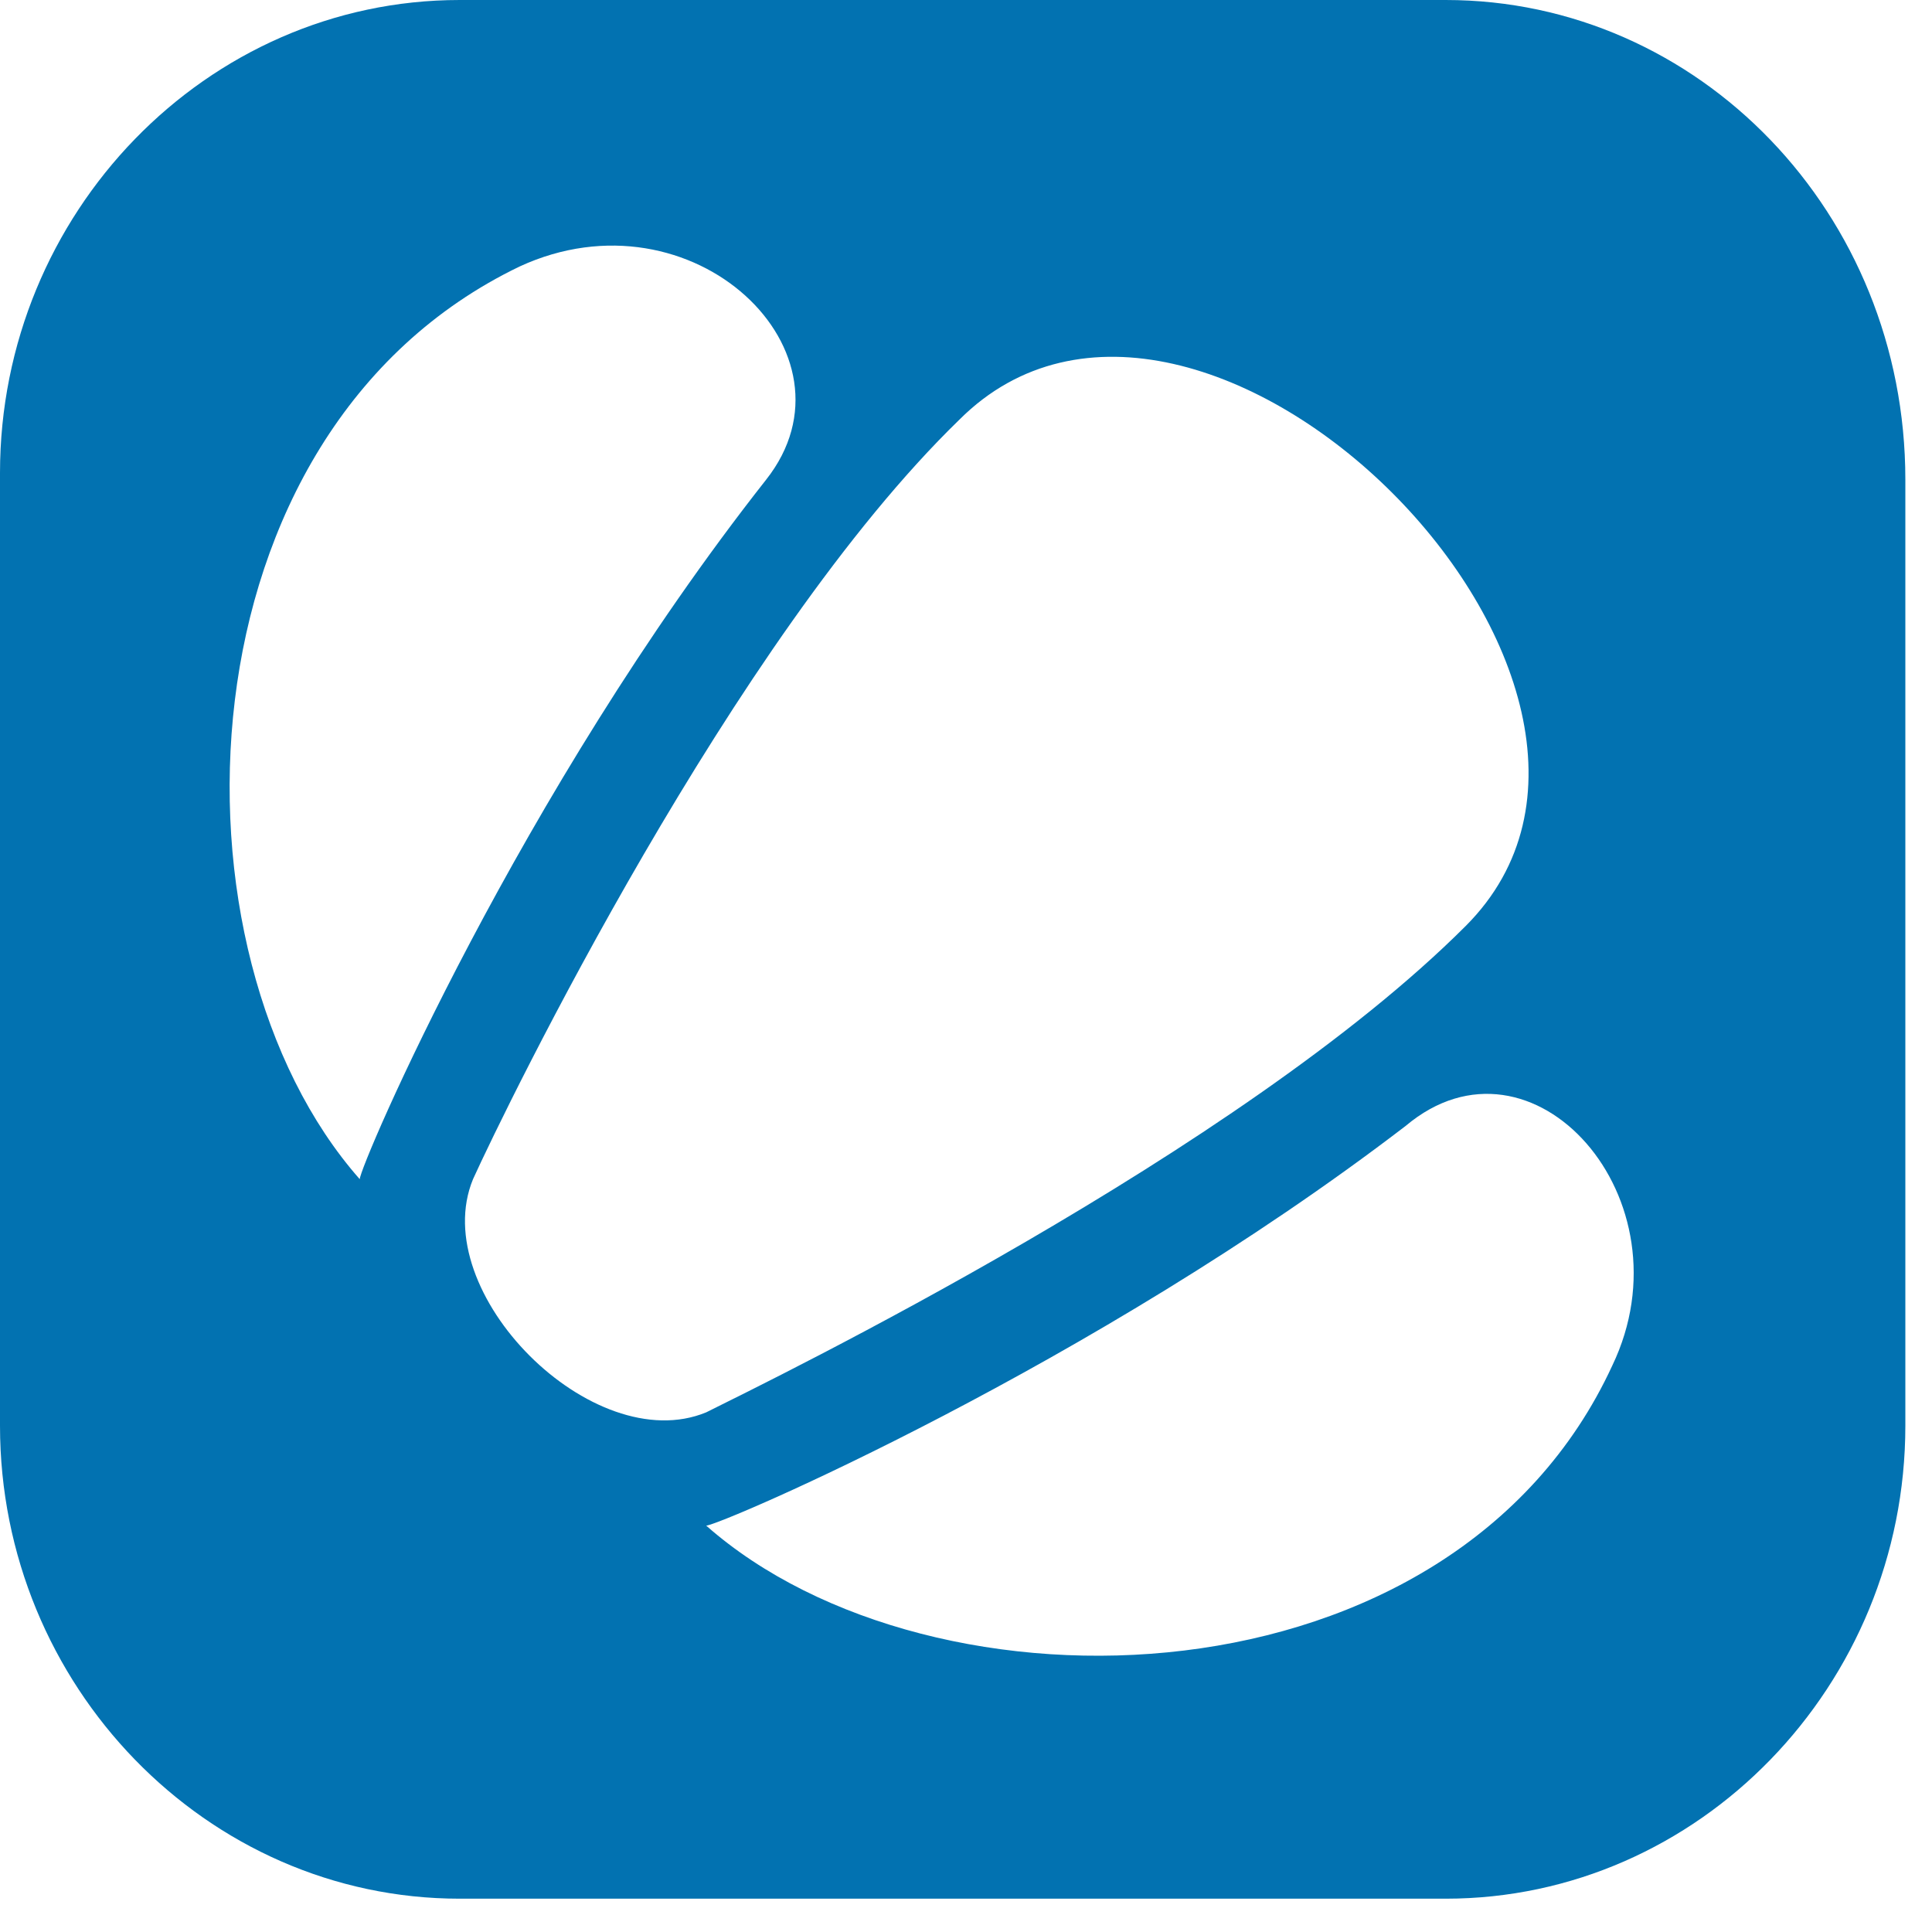 <svg width="100%" height="100%" viewBox="0 0 29 29"  xmlns="http://www.w3.org/2000/svg" style="fill-rule:evenodd;clip-rule:evenodd;stroke-linejoin:round;stroke-miterlimit:2;" fill="currentColor">
    <g transform="matrix(1,0,0,1,-0.1,-0.1)">
        <path d="M21.8,0.1L7,0.1C3.2,0.1 0.1,3.3 0.1,7.2L0.1,21.5C0.1,25.4 3.2,28.6 7,28.6L21.8,28.6C25.6,28.6 28.7,25.4 28.7,21.5L28.7,7.3C28.7,3.3 25.6,0.1 21.8,0.1M5.5,17.8C2.5,14.4 2.7,6.6 7.9,4.1C10.5,2.9 13.1,5.4 11.6,7.3C7.9,12 5.5,17.6 5.5,17.8M7.2,17.8C7.7,16.7 11.1,9.7 14.5,6.4C18.1,2.8 25.7,10.4 22.1,14C18.7,17.4 11.7,20.8 10.7,21.3C9,22 6.5,19.5 7.2,17.8M24.3,20.6C21.9,25.8 14.1,26 10.7,23C10.9,23 16.5,20.6 21.2,17C23.1,15.4 25.5,18.1 24.3,20.6" style="fill:rgb(2,114,177);fill-rule:nonzero;"/>
    </g>
</svg>
